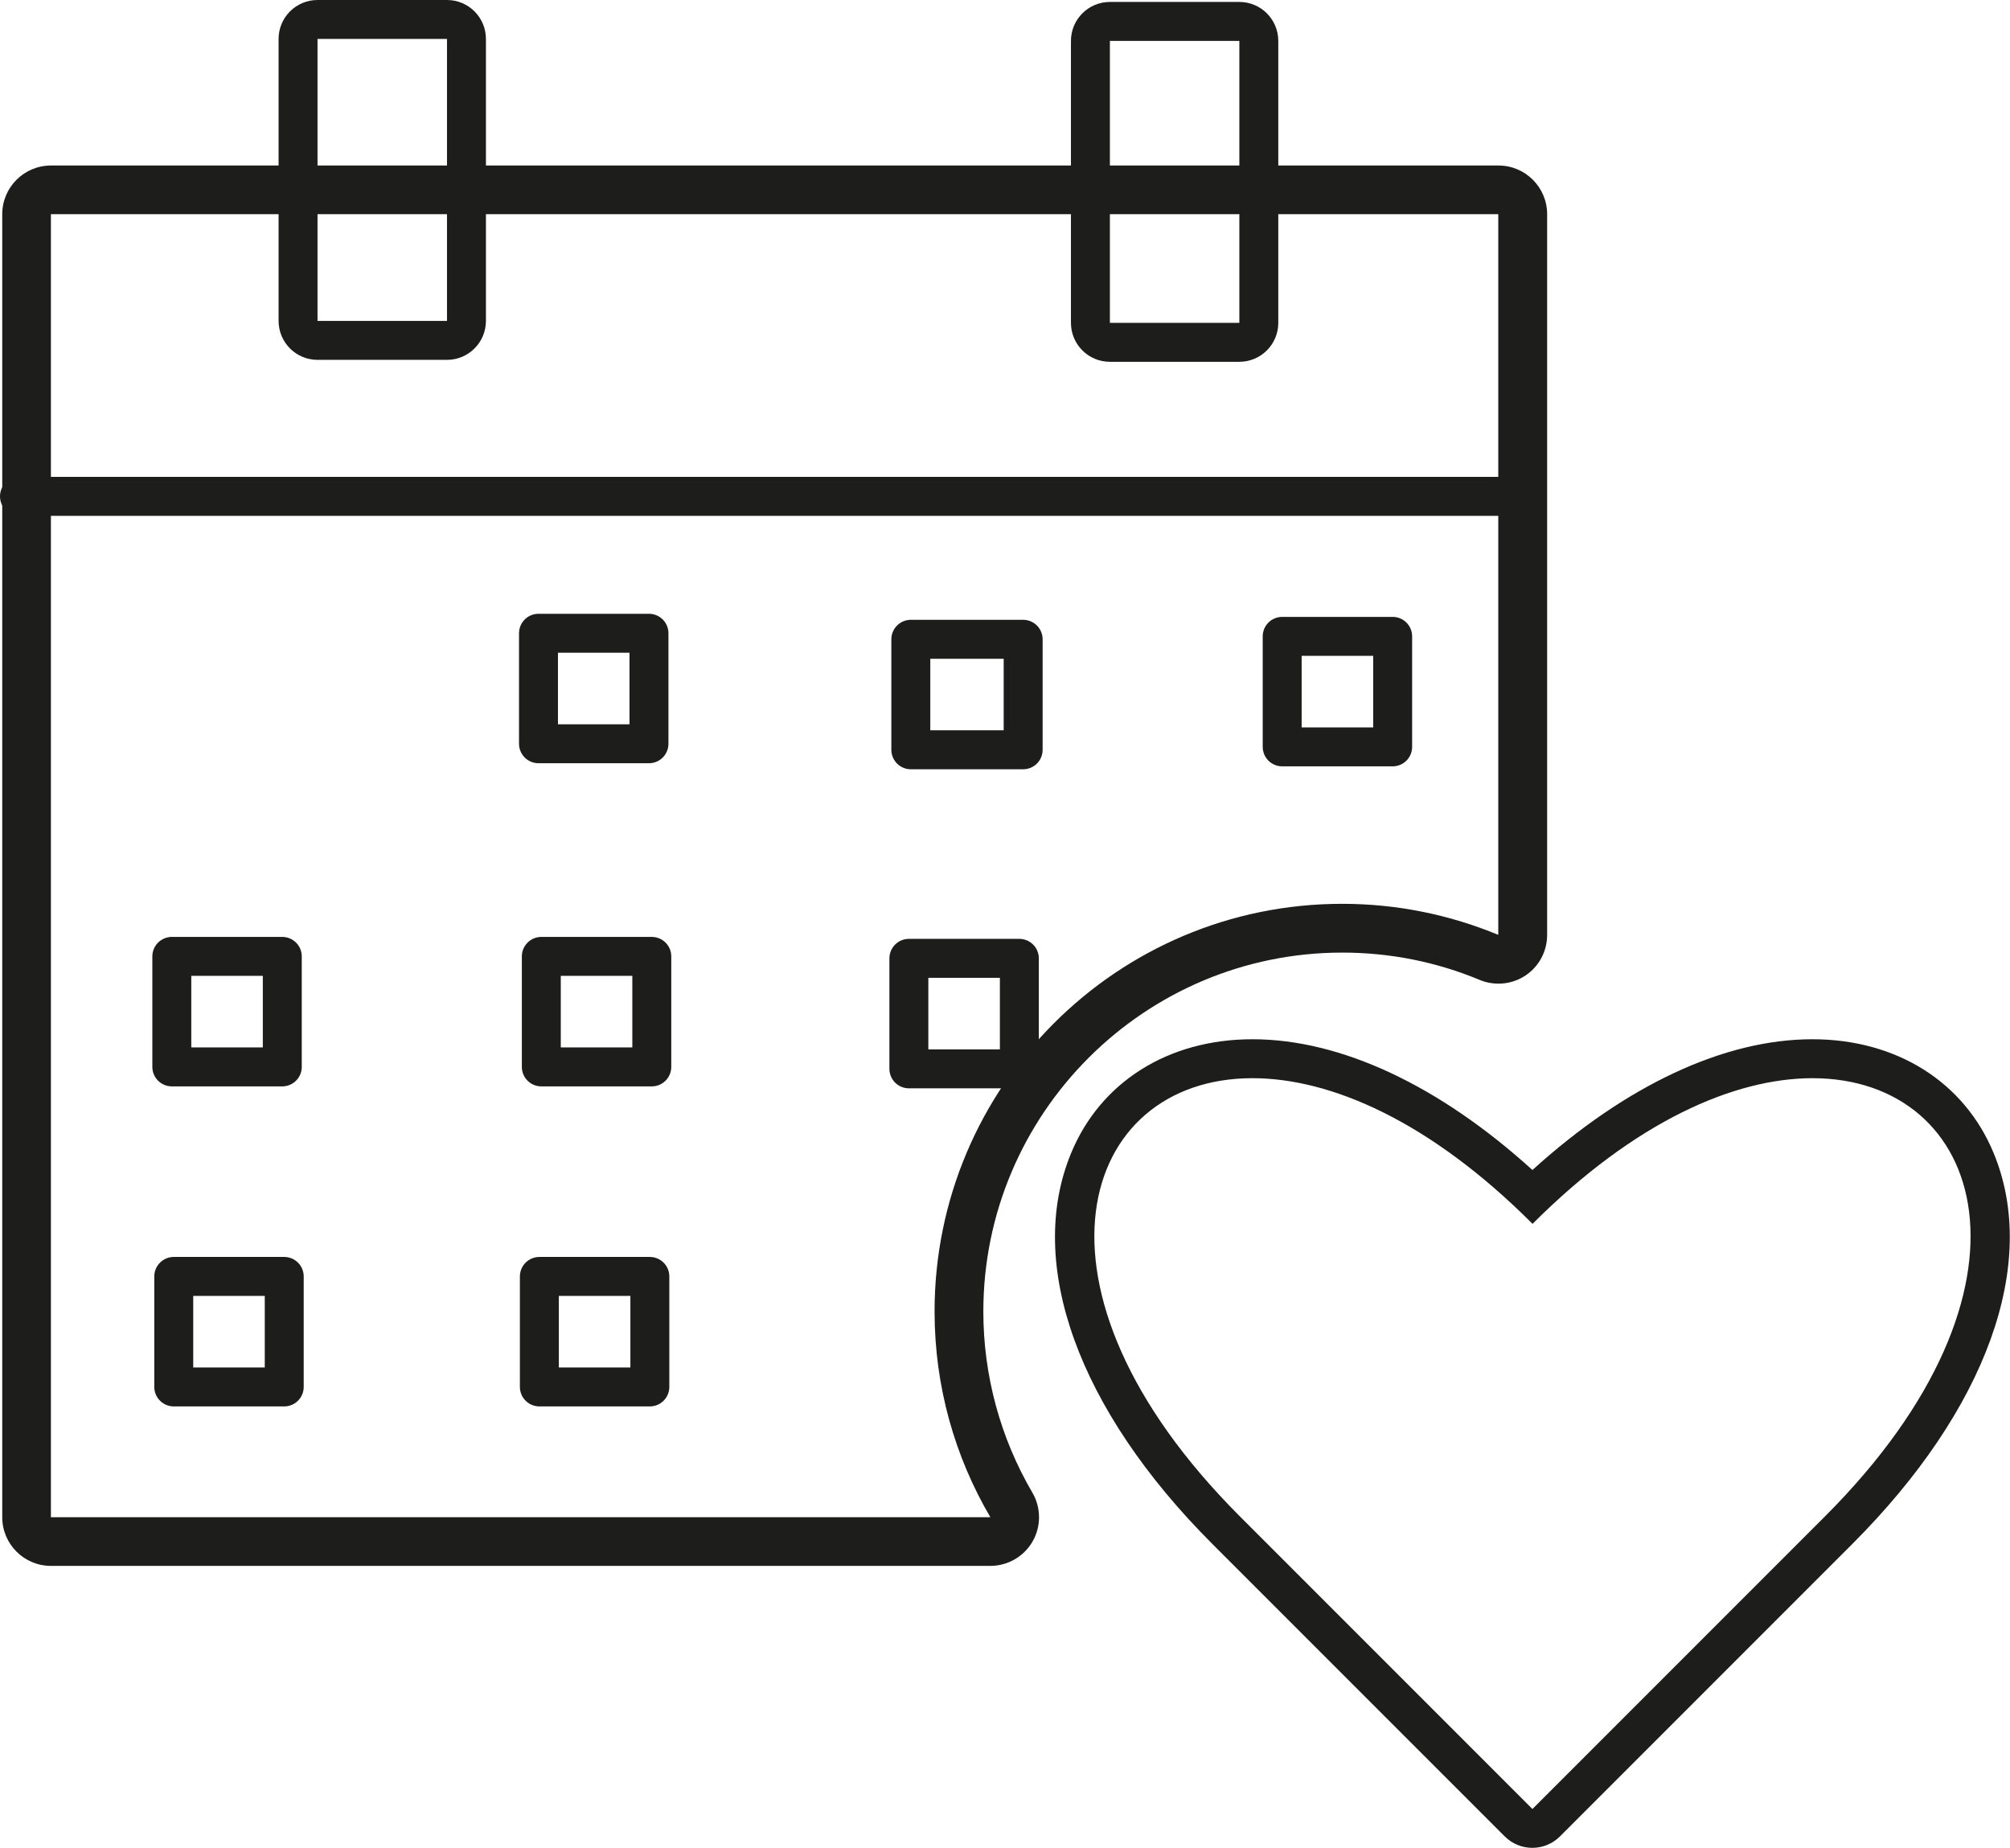 <?xml version="1.0" encoding="UTF-8"?>
<svg id="Calque_2" data-name="Calque 2" xmlns="http://www.w3.org/2000/svg" width="206.49" height="189.79" viewBox="0 0 206.49 189.79">
  <defs>
    <style>
      .cls-1, .cls-2 {
        fill: none;
        stroke: #1d1d1b;
        stroke-linejoin: round;
        stroke-width: 4px;
      }

      .cls-2 {
        stroke-linecap: round;
      }

      .cls-3 {
        fill: #1d1d1b;
      }
    </style>
  </defs>
  <path class="cls-3" d="m45.92,4v28.96h-13.3V4h13.3m0-4h-13.3c-2.21,0-4,1.79-4,4v28.96c0,2.21,1.79,4,4,4h13.3c2.21,0,4-1.79,4-4V4c0-2.21-1.79-4-4-4h0Z"/>
  <path class="cls-3" d="m127.32,4.2v28.96h-13.3V4.2h13.3m0-4h-13.3c-2.21,0-4,1.79-4,4v28.96c0,2.21,1.79,4,4,4h13.3c2.21,0,4-1.79,4-4V4.2c0-2.21-1.79-4-4-4h0Z"/>
  <rect class="cls-2" x="55.32" y="65.04" width="11.35" height="11.35"/>
  <rect class="cls-1" x="93.57" y="65.66" width="11.54" height="11.35"/>
  <rect class="cls-2" x="131.72" y="65.36" width="11.35" height="11.35"/>
  <rect class="cls-2" x="17.65" y="98.23" width="11.35" height="11.35"/>
  <rect class="cls-2" x="55.61" y="98.23" width="11.35" height="11.35"/>
  <rect class="cls-2" x="93.37" y="98.43" width="11.35" height="11.35"/>
  <rect class="cls-2" x="55.41" y="131.1" width="11.35" height="11.35"/>
  <rect class="cls-2" x="17.85" y="131.1" width="11.35" height="11.35"/>
  <line class="cls-2" x1="2" y1="50.98" x2="155.98" y2="50.98"/>
  <path class="cls-3" d="m128.68,110.74c8,0,18.19,4.38,28.76,14.96,10.57-10.57,20.76-14.96,28.76-14.96,17.74,0,24.73,21.56,1.28,45.01l-30.05,30.05-30.05-30.05c-23.44-23.44-16.46-45.01,1.28-45.01m0-4c-8.63,0-15.59,4.37-18.62,11.69-4.7,11.35.72,26.36,14.5,40.14l30.05,30.05c.75.75,1.77,1.17,2.83,1.17s2.08-.42,2.83-1.17l30.05-30.05c13.79-13.79,19.21-28.79,14.51-40.14-3.03-7.32-9.99-11.69-18.62-11.69-9.07,0-19.18,4.74-28.76,13.43-9.58-8.69-19.69-13.43-28.76-13.43h0Z"/>
  <path class="cls-3" d="m153.92,22v74.02c-4.94-2.05-10.36-3.19-16.04-3.19-23.12,0-41.87,18.75-41.87,41.87,0,7.71,2.09,14.93,5.73,21.13H5.23V22h148.7m0-5H5.23c-2.76,0-5,2.24-5,5v133.83c0,2.76,2.24,5,5,5h96.51c1.79,0,3.45-.96,4.34-2.51.89-1.55.88-3.47-.02-5.01-3.3-5.63-5.04-12.06-5.04-18.6,0-20.33,16.54-36.87,36.87-36.87,4.89,0,9.64.94,14.13,2.81.62.26,1.27.38,1.92.38.97,0,1.94-.28,2.78-.84,1.39-.93,2.22-2.49,2.22-4.16V22c0-2.76-2.24-5-5-5h0Z"/>
</svg>